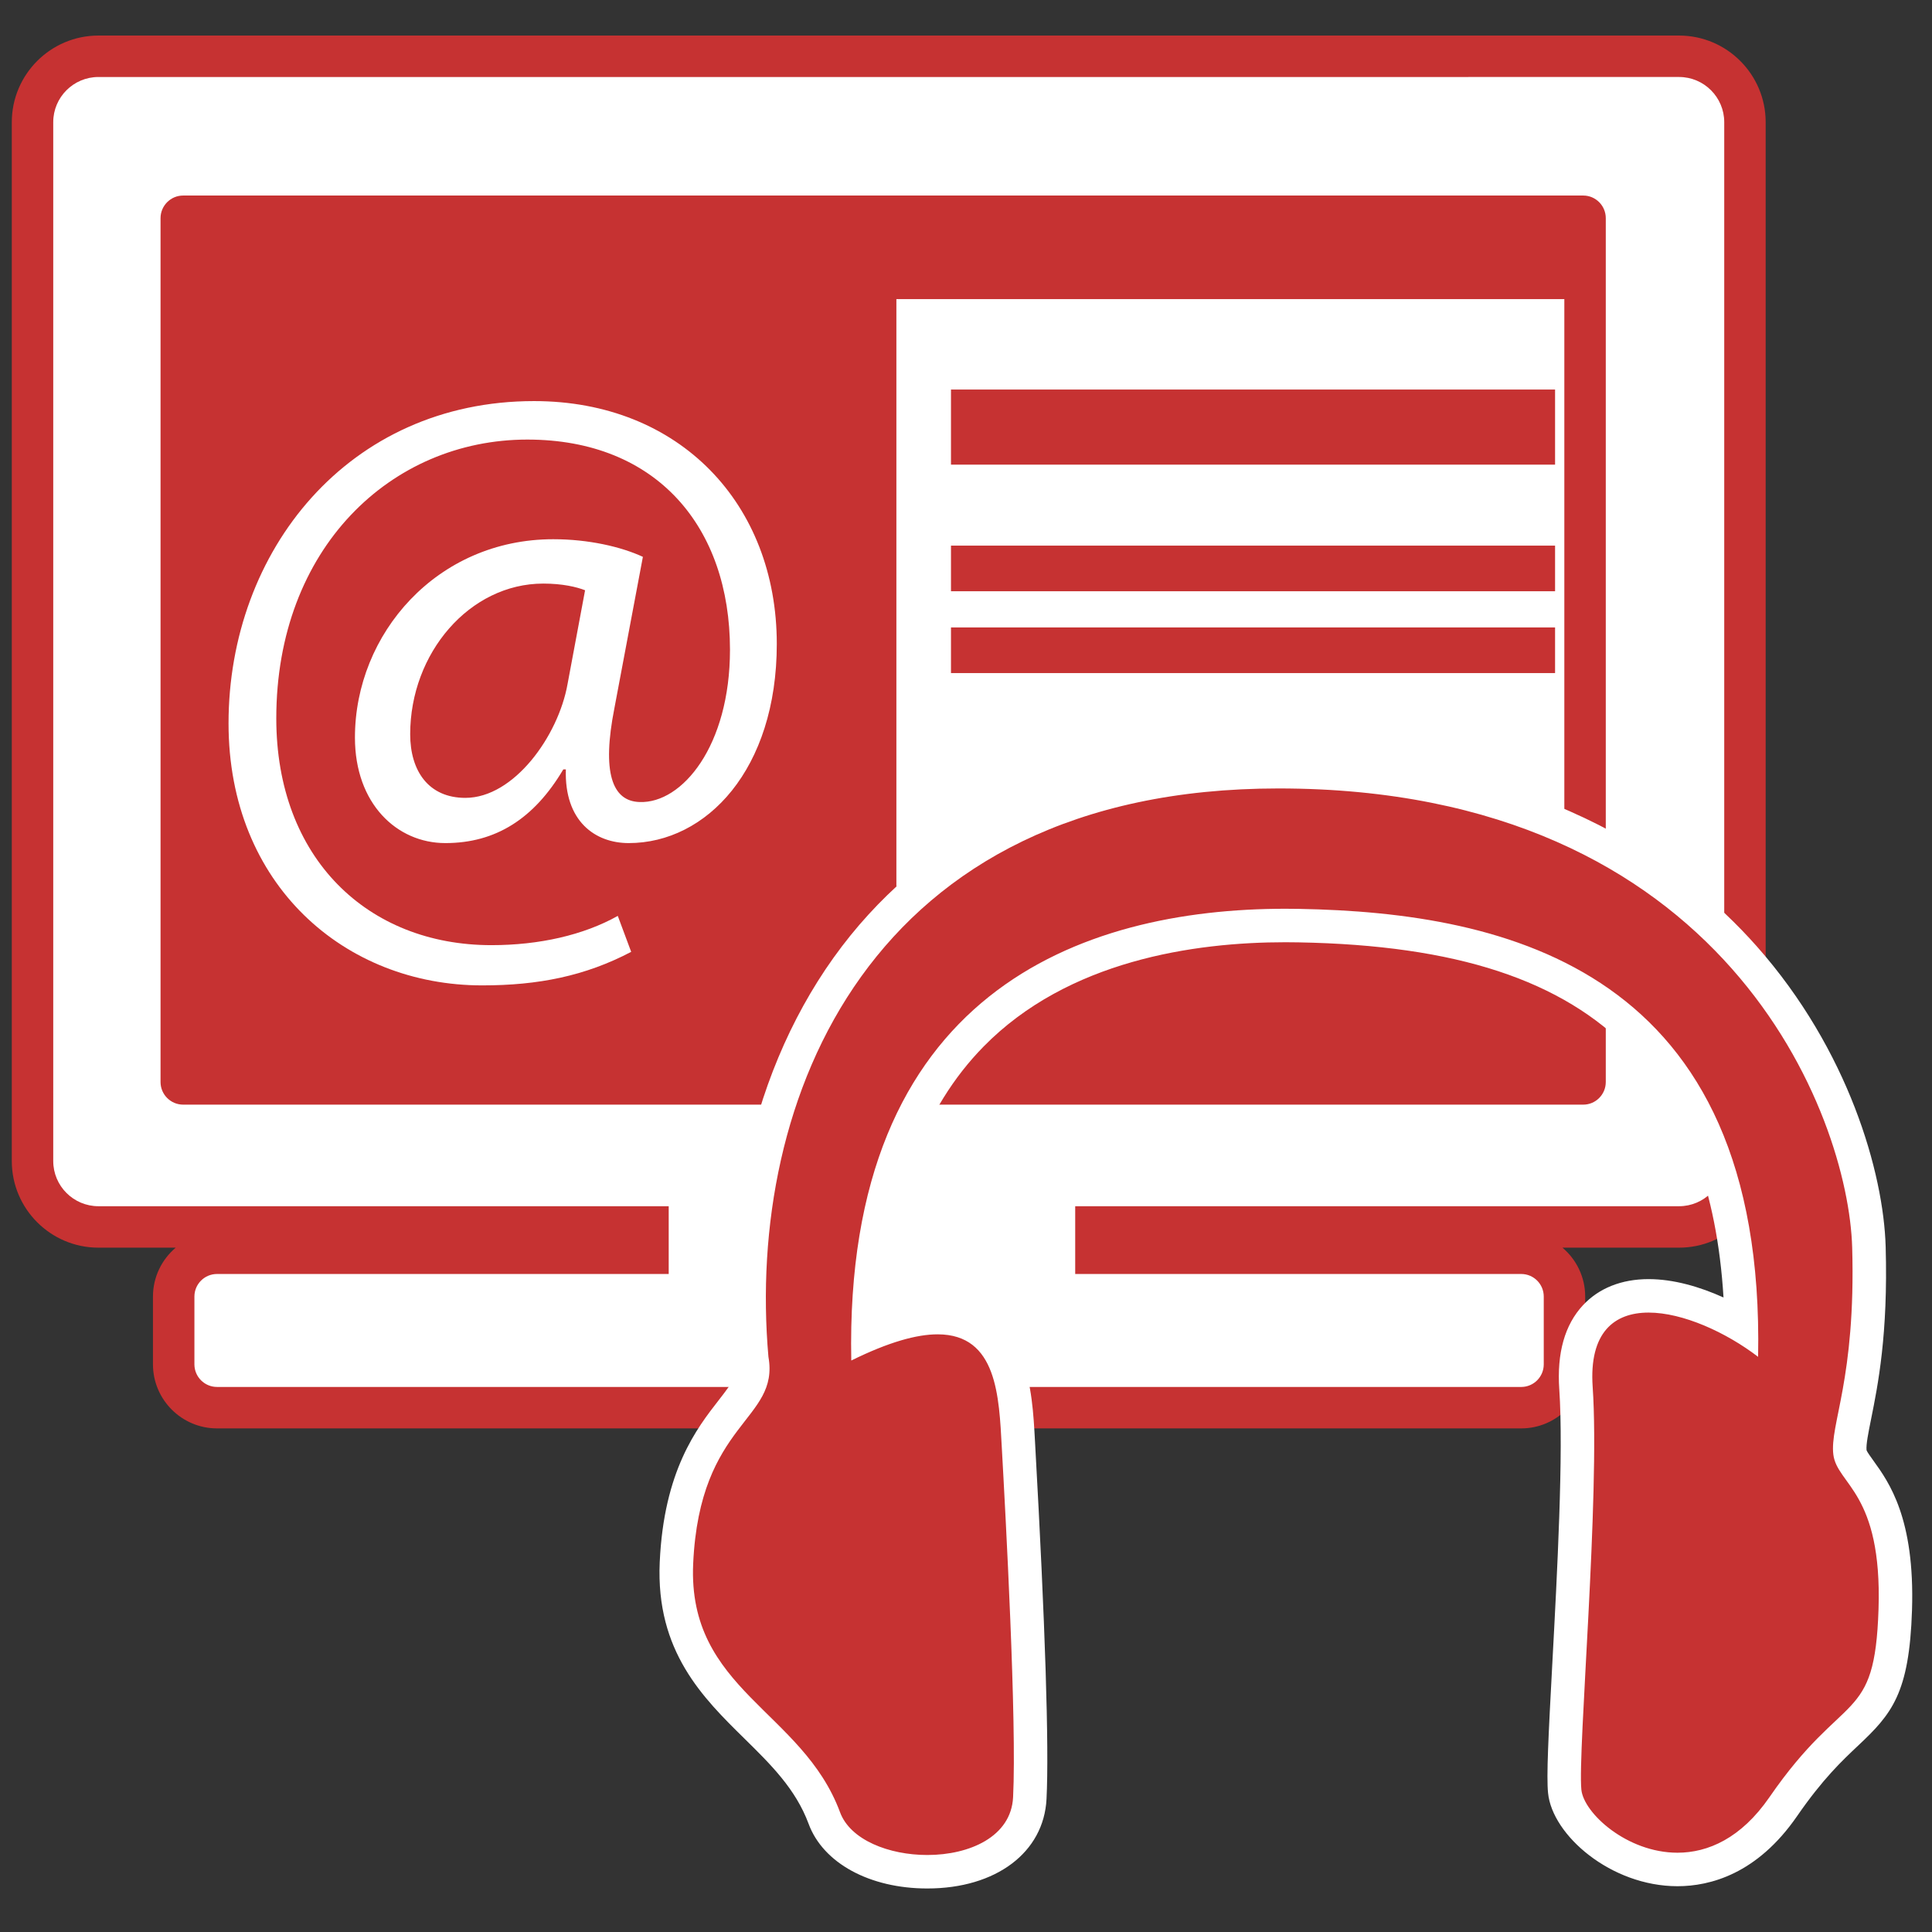 <?xml version="1.0" encoding="utf-8"?>
<!-- Generator: Adobe Illustrator 16.0.0, SVG Export Plug-In . SVG Version: 6.00 Build 0)  -->
<!DOCTYPE svg PUBLIC "-//W3C//DTD SVG 1.1//EN" "http://www.w3.org/Graphics/SVG/1.1/DTD/svg11.dtd">
<svg version="1.1" id="Calque_1" xmlns="http://www.w3.org/2000/svg" xmlns:xlink="http://www.w3.org/1999/xlink" x="0px" y="0px"
	 width="300px" height="300px" viewBox="0 0 300 300" enable-background="new 0 0 300 300" xml:space="preserve">
<rect x="0" y="0" width="300" height="300" fill="#333333" stroke="none"/>
<g>
	<rect x="18.309" y="22.195" fill="#C63232" width="237.788" height="157.247"/>
	<g>
		<path fill="#FFFFFF" d="M98.009,147.803c-7.158,3.762-14.438,5.208-23.137,5.208c-21.321,0-39.384-15.605-39.384-40.683
			c0-26.776,18.591-50.047,47.443-50.047c22.611,0,37.688,15.986,37.688,37.701c0,19.489-10.915,30.932-22.997,30.932
			c-5.209,0-10.011-3.391-9.757-11.443H87.47c-4.538,7.671-10.516,11.443-18.313,11.443c-7.544,0-14.042-6.127-14.042-16.387
			c0-16.118,12.742-30.797,30.792-30.797c5.473,0,10.539,1.167,13.92,2.736l-4.427,23.518c-1.949,9.884-0.386,14.422,3.909,14.554
			c6.62,0.249,14.042-8.716,14.042-23.657c0-18.974-11.311-32.625-31.465-32.625c-21.188,0-38.985,16.905-38.985,43.291
			c0,21.708,14.174,35.216,33.403,35.216c7.409,0,14.293-1.554,19.624-4.543L98.009,147.803z M90.851,91.656
			c-1.299-0.51-3.503-1.038-6.487-1.038c-11.44,0-20.67,10.785-20.67,23.39c0,5.722,2.863,9.884,8.569,9.884
			c7.552,0,14.436-9.615,15.867-17.682L90.851,91.656z"/>
	</g>
	<rect x="139.19" y="46.446" fill="#FFFFFF" width="113.367" height="91.178"/>
	<rect x="147.668" y="60.488" fill="#C63232" width="93.803" height="11.661"/>
	<rect x="147.668" y="84.724" fill="#C63232" width="93.803" height="7.084"/>
	<rect x="147.668" y="97.428" fill="#C63232" width="93.803" height="7.087"/>
	<g>
		<path fill="#FFFFFF" d="M33.701,218.582c-3.711,0-6.73-3.02-6.73-6.73v-10.519c0-3.709,3.019-6.727,6.73-6.727h66.918v-4.088
			H15.283c-5.643,0-10.233-4.589-10.233-10.229V18.972c0-5.643,4.591-10.233,10.233-10.233h245.443
			c5.64,0,10.229,4.591,10.229,10.233V180.29c0,5.64-4.589,10.229-10.229,10.229h-90.552v4.088h66.042
			c3.702,0,6.715,3.018,6.715,6.727v10.519c0,3.711-3.013,6.73-6.715,6.73H33.701z M28.442,33.582c-0.16,0-0.295,0.135-0.295,0.295
			v134.138c0,0.163,0.132,0.296,0.295,0.296h217.405c0.152,0,0.28-0.136,0.28-0.296V33.876c0-0.157-0.131-0.295-0.28-0.295H28.442z"
			/>
		<path fill="#C63232" d="M260.727,11.956c3.863,0,7.011,3.142,7.011,7.016V180.29c0,3.868-3.147,7.011-7.011,7.011h-93.77v10.523
			h69.26c1.929,0,3.497,1.564,3.497,3.509v10.519c0,1.939-1.568,3.513-3.497,3.513H33.701c-1.939,0-3.513-1.573-3.513-3.513v-10.519
			c0-1.944,1.574-3.509,3.513-3.509h70.136v-10.523H15.283c-3.868,0-7.016-3.143-7.016-7.011V18.972
			c0-3.874,3.147-7.016,7.016-7.016H260.727 M28.442,171.528h217.405c1.929,0,3.498-1.574,3.498-3.514V33.876
			c0-1.934-1.569-3.513-3.498-3.513H28.442c-1.939,0-3.513,1.579-3.513,3.513v134.138C24.929,169.954,26.503,171.528,28.442,171.528
			 M260.727,5.521H15.283c-7.417,0-13.451,6.034-13.451,13.451V180.29c0,7.414,6.034,13.446,13.451,13.446h12.005
			c-2.161,1.825-3.536,4.554-3.536,7.597v10.519c0,5.485,4.463,9.948,9.948,9.948h202.516c5.477,0,9.933-4.463,9.933-9.948v-10.519
			c0-3.043-1.372-5.771-3.53-7.597h18.107c7.414,0,13.446-6.032,13.446-13.446V18.972C274.173,11.555,268.141,5.521,260.727,5.521
			L260.727,5.521z M31.364,36.799h211.545v128.293H31.364V36.799L31.364,36.799z"/>
	</g>
	<g>
		<path fill="#C63232" d="M143.988,290.643c-6.425,0-13.861-2.578-15.987-8.337c-2.207-5.956-6.268-9.949-10.567-14.177
			c-6.372-6.266-12.961-12.745-12.396-25.416c0.602-13.41,5.229-19.351,8.608-23.688c2.549-3.272,3.653-4.847,3.116-7.885
			l-0.02-0.111l-0.01-0.112c-2.313-26.241,5.001-50.727,20.067-67.178c14.528-15.864,35.294-23.908,61.724-23.908
			c73.136,0,91.141,54.671,91.682,73.823c0.378,13.319-1.18,21.056-2.21,26.176c-0.519,2.58-0.894,4.443-0.732,5.724
			c0.096,0.759,0.587,1.469,1.519,2.761c2.367,3.281,5.943,8.238,5.516,21.608c-0.383,12.011-2.594,14.58-7.557,19.249
			c-2.54,2.389-5.7,5.36-9.846,11.378c-5.557,8.05-11.994,9.739-16.416,9.739c-8.631,0-16.982-6.786-17.512-12.136
			c-0.242-2.403,0.084-8.796,0.681-19.888c0.783-14.558,1.759-32.676,1.069-42.724c-0.336-4.877,0.672-8.613,2.996-11.104
			c1.967-2.105,4.828-3.22,8.277-3.22c4.842,0,10.104,2.079,14.409,4.606c-0.384-19.33-5.501-34.23-15.24-44.343
			c-14.745-15.309-37.574-17.463-53.464-17.751c-0.701-0.013-1.401-0.02-2.107-0.02c-14.631,0-34.961,2.948-48.728,16.993
			c-10.435,10.646-15.841,26.284-16.092,46.521c4.229-1.766,7.794-2.629,10.827-2.629c11.479,0,12.107,11.646,12.522,19.353
			l0.034,0.618c1.553,27.735,2.16,46.63,1.756,54.639c-0.338,6.84-6.735,11.437-15.916,11.437
			C143.989,290.643,143.989,290.643,143.988,290.643z"/>
		<path fill="#FFFFFF" d="M198.522,122.43c69.509,0,88.506,50.844,89.084,71.297c0.579,20.459-3.513,27.47-2.924,32.15
			c0.589,4.671,7.595,5.843,7.016,23.962c-0.578,18.112-5.259,12.274-16.945,29.235c-4.401,6.377-9.543,8.614-14.275,8.614
			c-7.844,0-14.564-6.148-14.925-9.792c-0.59-5.849,2.919-45.588,1.756-62.533c-0.584-8.477,3.354-11.546,8.681-11.546
			c5.325,0,12.038,3.068,17.007,6.87c1.168-60.205-39.109-68.973-71.255-69.556c-0.716-0.013-1.433-0.02-2.154-0.02
			c-31.687,0-68.544,13.008-67.402,70.15c5.831-2.877,10.169-4.066,13.409-4.066c9.261,0,9.534,9.721,9.961,17.514
			c0.589,10.519,2.346,42.664,1.756,54.365c-0.304,6.133-6.764,8.969-13.322,8.969c-5.939,0-11.958-2.327-13.55-6.639
			c-5.849-15.783-23.678-18.996-22.805-38.576c0.995-22.19,13.443-22.2,11.687-32.141
			C115.817,170.939,134.814,122.43,198.522,122.43 M198.522,117.232c-27.188,0-48.601,8.328-63.641,24.751
			c-15.557,16.988-23.116,42.196-20.739,69.161l0.02,0.226l0.039,0.223c0.33,1.866-0.127,2.652-2.606,5.835
			c-3.391,4.354-8.516,10.932-9.154,25.168c-0.617,13.829,6.708,21.032,13.17,27.387c4.086,4.019,7.947,7.814,9.953,13.229
			c2.25,6.091,9.482,10.03,18.424,10.03c10.662,0,18.103-5.59,18.515-13.91c0.407-8.094-0.2-27.084-1.758-54.913l-0.033-0.609
			c-0.226-4.179-0.48-8.916-2.101-12.974c-2.275-5.699-6.898-8.838-13.018-8.838c-2.419,0-5.107,0.478-8.116,1.449
			c0.832-17.699,5.942-31.441,15.238-40.924c13.135-13.4,32.738-16.212,46.871-16.212c0.689,0,1.375,0.006,2.06,0.019
			c24.518,0.445,40.927,5.833,51.639,16.956c8.527,8.854,13.335,21.673,14.339,38.186c-3.713-1.678-7.776-2.851-11.635-2.851
			c-4.188,0-7.707,1.398-10.177,4.045c-2.836,3.038-4.077,7.431-3.69,13.057c0.679,9.888-0.332,28.682-1.071,42.404
			c-0.621,11.544-0.933,17.688-0.67,20.293c0.647,6.549,9.757,14.47,20.097,14.47c5.044,0,12.358-1.885,18.554-10.86
			c3.991-5.792,7.039-8.659,9.488-10.964c5.218-4.907,7.96-8.072,8.374-21.059c0.456-14.255-3.589-19.861-6.005-23.212
			c-0.401-0.556-0.948-1.313-1.052-1.597c-0.096-0.872,0.276-2.72,0.706-4.854c1.053-5.235,2.646-13.146,2.26-26.763
			c-0.323-11.445-5.755-30.521-19.996-46.616C260.805,133.4,238.174,117.232,198.522,117.232L198.522,117.232z"/>
	</g>
</g>
</svg>
